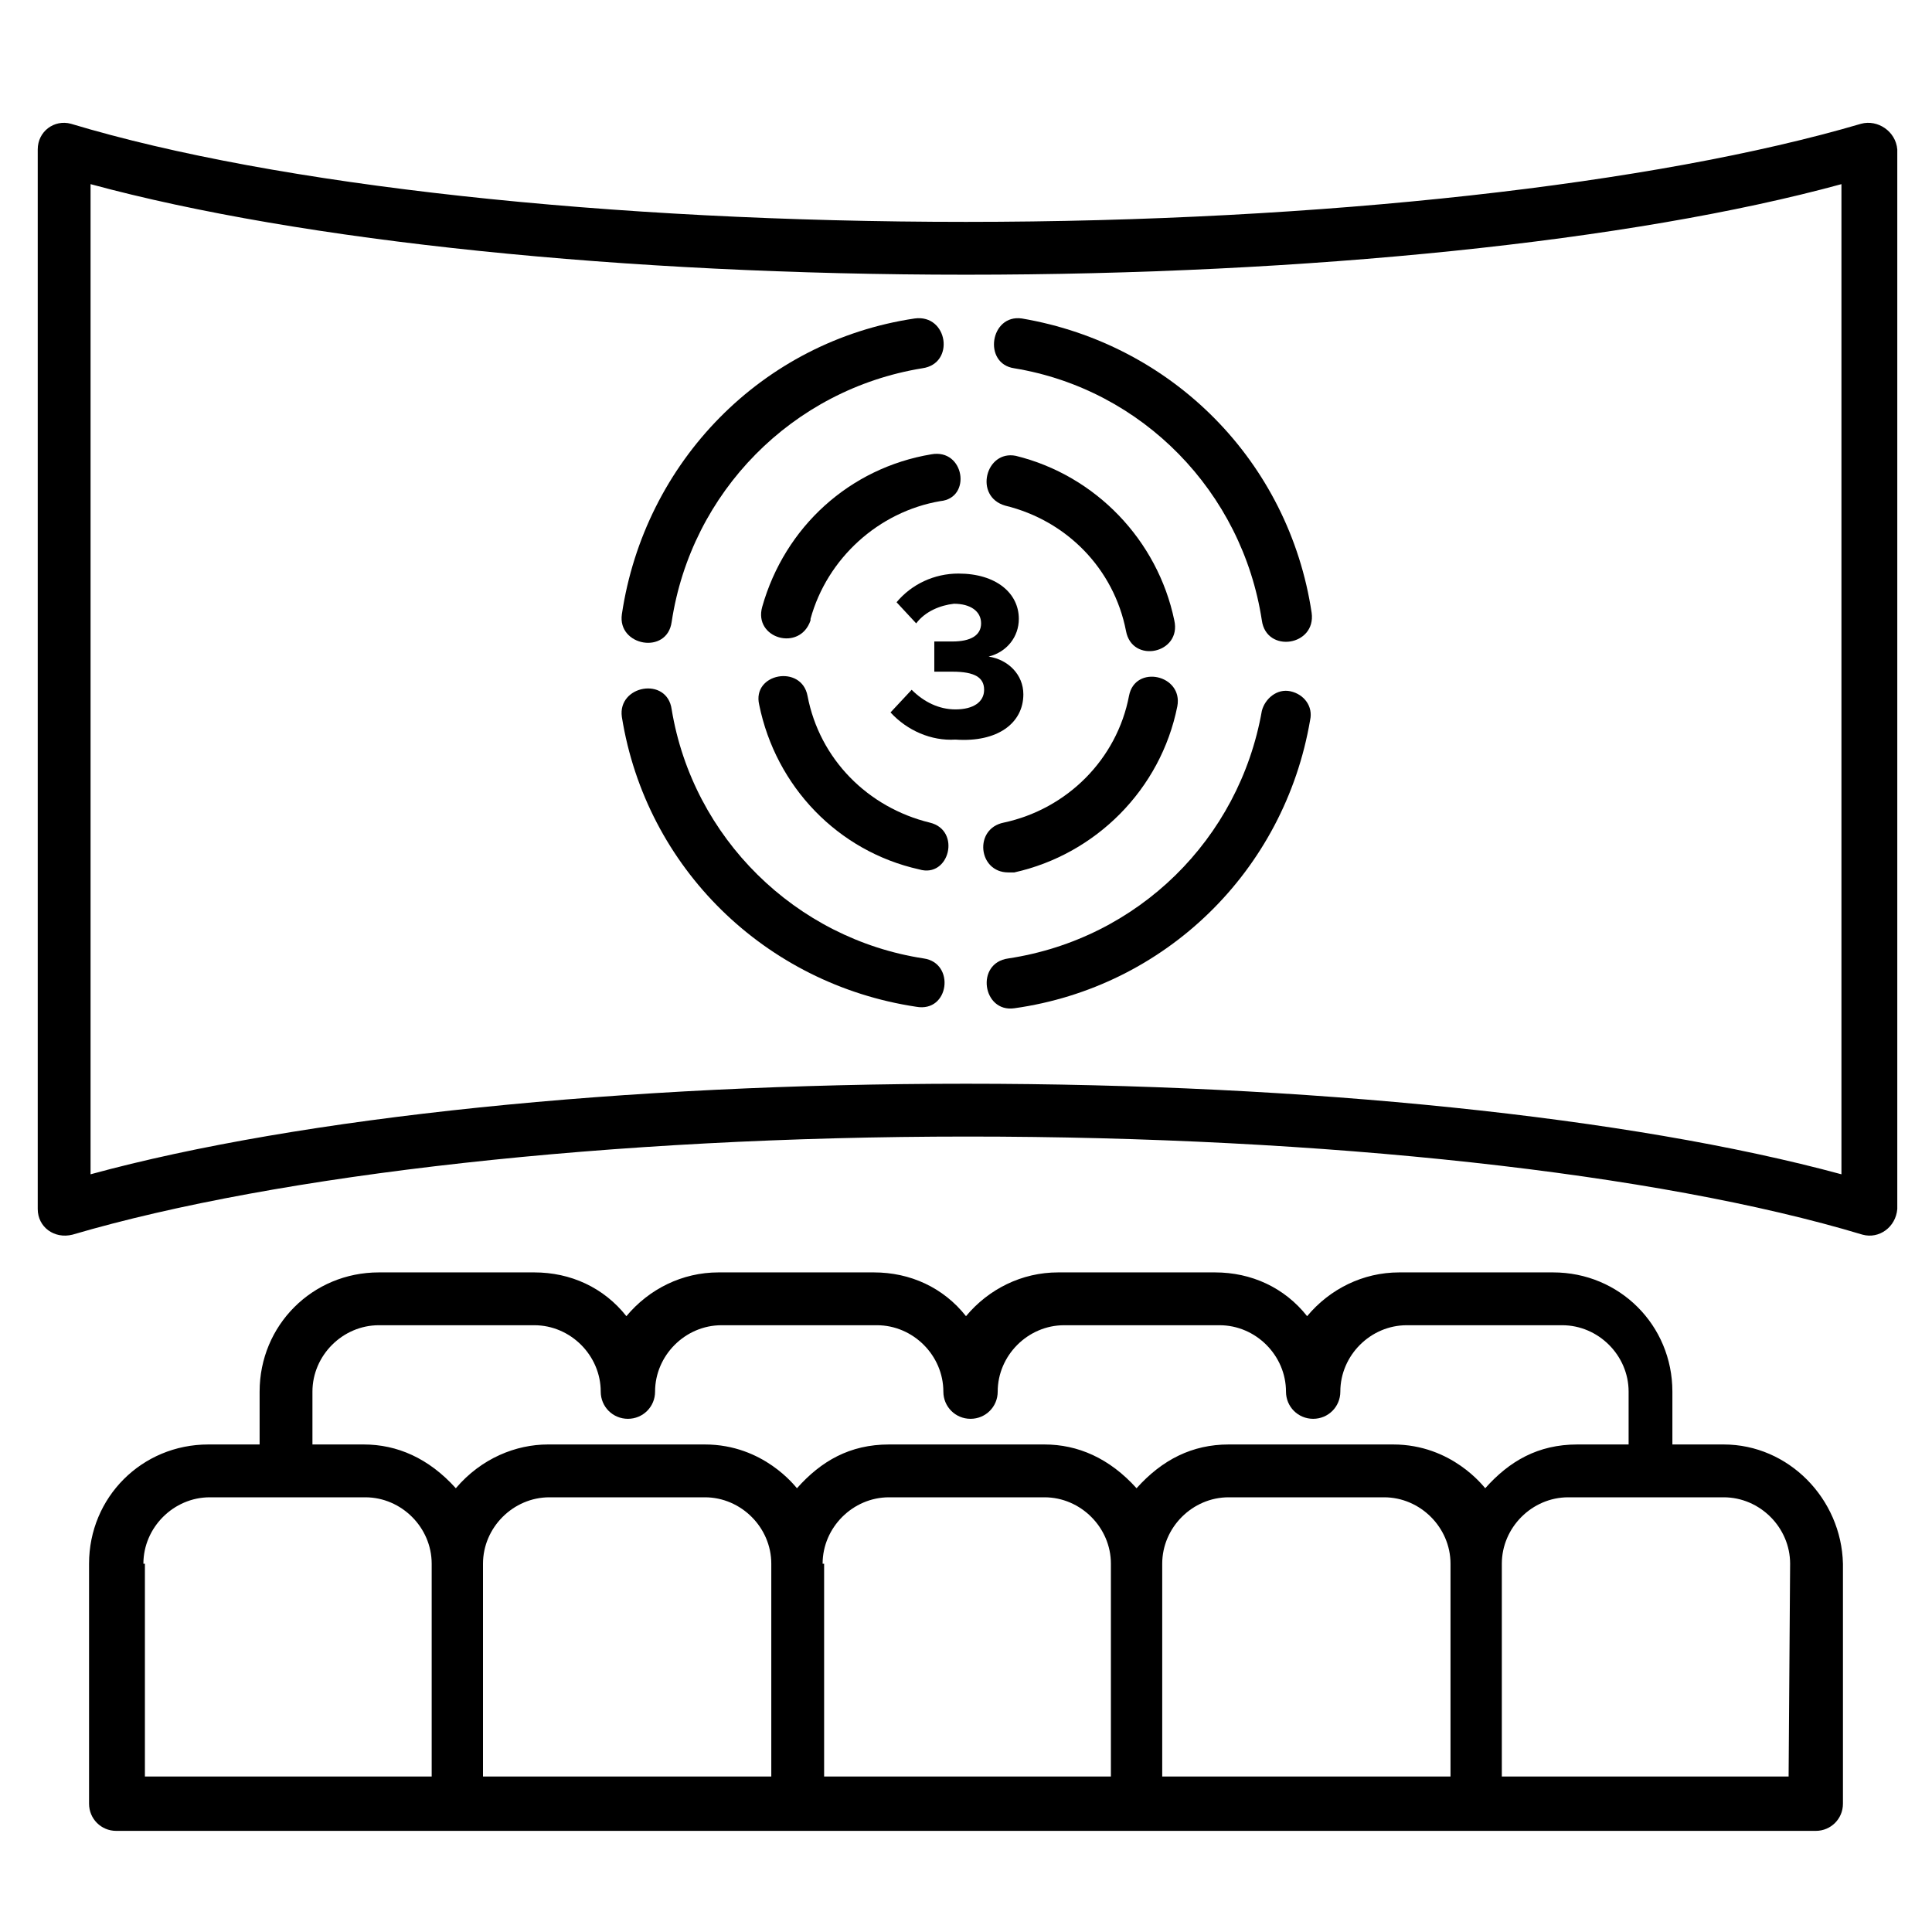 <?xml version="1.0" encoding="utf-8"?>
<!-- Generator: Adobe Illustrator 23.0.6, SVG Export Plug-In . SVG Version: 6.00 Build 0)  -->
<svg version="1.1" id="Layer_1" xmlns="http://www.w3.org/2000/svg" xmlns:xlink="http://www.w3.org/1999/xlink" x="0px" y="0px"
	 viewBox="0 0 128 128" style="enable-background:new 0 0 128 128;" xml:space="preserve">
<title>THEATER</title>
<g>
	<path d="M66.6,33.5c4.1,1,7.2,4.2,8,8.3c0.4,2.2,3.7,1.5,3.2-0.7c-1.1-5.3-5.2-9.6-10.5-10.9C65.3,29.8,64.5,32.9,66.6,33.5z"/>
	<path d="M61.7,30.1C56.3,31,52,34.9,50.5,40.2c-0.6,2.1,2.5,3,3.2,0.9c0,0,0,0,0-0.1c1.1-4,4.5-7.1,8.6-7.8
		C64.4,33,63.9,29.7,61.7,30.1C61.8,30.1,61.7,30.1,61.7,30.1z"/>
	<path d="M61.6,54.5c-4.1-1-7.3-4.2-8.1-8.4c-0.4-2.1-3.7-1.5-3.2,0.6l0,0c1.1,5.4,5.2,9.7,10.6,10.9C62.9,58.2,63.7,55,61.6,54.5z"
		/>
	<path d="M66.8,57.8c0.1,0,0.2,0,0.4,0c5.4-1.2,9.7-5.5,10.8-11c0.4-2.1-2.8-2.8-3.2-0.7c-0.8,4.2-4.1,7.5-8.3,8.4
		C64.5,54.9,64.8,57.8,66.8,57.8L66.8,57.8z"/>
	<path d="M61.2,63.5c-8.5-1.3-15.3-8-16.7-16.5c-0.3-2.2-3.6-1.6-3.3,0.5c1.6,10,9.5,17.7,19.5,19.2C62.9,67.1,63.3,63.8,61.2,63.5
		L61.2,63.5z"/>
	<path d="M85.5,45.8c-0.9-0.2-1.7,0.5-1.9,1.3l0,0c-1.5,8.5-8.2,15.1-16.8,16.4c-2.2,0.3-1.7,3.6,0.4,3.3c10-1.4,17.9-9.1,19.6-19.1
		C87,46.8,86.4,46,85.5,45.8L85.5,45.8z"/>
	<path d="M67.2,24.4c8.5,1.4,15.1,8.2,16.4,16.7c0.3,2.2,3.6,1.7,3.3-0.5c-1.5-10-9.2-17.8-19.2-19.5C65.6,20.8,65.1,24.1,67.2,24.4
		L67.2,24.4L67.2,24.4z"/>
	<path d="M44.5,41.2c1.3-8.6,8-15.4,16.6-16.8c2.2-0.3,1.7-3.6-0.5-3.3l0,0c-10.1,1.5-17.9,9.5-19.4,19.6
		C40.9,42.8,44.2,43.4,44.5,41.2z"/>
	<path d="M67.8,46c0-1.3-1-2.3-2.3-2.5c1.2-0.3,2-1.3,2-2.5c0-1.7-1.5-3-4-3c-1.6,0-3.1,0.7-4.1,1.9l1.3,1.4
		c0.6-0.8,1.6-1.2,2.5-1.3c1.1,0,1.8,0.5,1.8,1.3s-0.7,1.2-1.9,1.2h-1.2v2h1.2c1.5,0,2.1,0.4,2.1,1.2S64.5,47,63.3,47
		c-1.1,0-2.1-0.5-2.9-1.3L59,47.2c1.1,1.2,2.7,1.9,4.3,1.8C66.1,49.2,67.8,47.9,67.8,46z"/>
	<path d="M114.2,95.7h-3.4v-3.5c0-4.4-3.5-7.9-7.9-7.9H92.7c-2.4,0-4.6,1.1-6.1,2.9c-1.5-1.9-3.7-2.9-6.1-2.9H70.1
		c-2.4,0-4.6,1.1-6.1,2.9c-1.5-1.9-3.7-2.9-6.1-2.9H47.6c-2.4,0-4.6,1.1-6.1,2.9c-1.5-1.9-3.7-2.9-6.1-2.9H25.1
		c-4.4,0-7.9,3.5-7.9,7.9v3.5h-3.4c-4.4,0-7.9,3.5-7.9,7.9v15.9c0,1,0.8,1.8,1.8,1.8h112.6c1,0,1.8-0.8,1.8-1.8v-15.9
		C122,99.3,118.5,95.7,114.2,95.7z M20.7,92.2c0-2.4,2-4.4,4.4-4.4h10.3c2.4,0,4.4,2,4.4,4.4c0,1,0.8,1.8,1.8,1.8s1.8-0.8,1.8-1.8
		c0-2.4,2-4.4,4.4-4.4h10.3c2.4,0,4.4,2,4.4,4.4c0,1,0.8,1.8,1.8,1.8s1.8-0.8,1.8-1.8c0-2.4,2-4.4,4.4-4.4h10.3c2.4,0,4.4,2,4.4,4.4
		c0,1,0.8,1.8,1.8,1.8s1.8-0.8,1.8-1.8c0-2.4,2-4.4,4.4-4.4h10.3c2.4,0,4.4,2,4.4,4.4v3.5h-3.4c-2.6,0-4.5,1.1-6.1,2.9
		c-0.1-0.1-2.2-2.9-6.1-2.9H81.4c-2.4,0-4.4,1-6.1,2.9c-1.8-2-3.9-2.9-6.1-2.9H58.9c-2.6,0-4.5,1.1-6.1,2.9
		c-0.1-0.1-2.2-2.9-6.1-2.9H36.3c-2.1,0-4.4,0.9-6.1,2.9c-1.8-2-3.9-2.9-6.1-2.9h-3.4C20.7,95.7,20.7,92.2,20.7,92.2z M9.5,103.6
		c0-2.4,2-4.4,4.4-4.4h10.3c2.4,0,4.4,2,4.4,4.4v14.1h-19v-14.1H9.5z M32,103.6c0-2.4,2-4.4,4.4-4.4h10.3c2.4,0,4.4,2,4.4,4.4v14.1
		H32V103.6z M54.5,103.6c0-2.4,2-4.4,4.4-4.4h10.3c2.4,0,4.4,2,4.4,4.4v14.1h-19v-14.1H54.5z M77,103.6c0-2.4,2-4.4,4.4-4.4h10.3
		c2.4,0,4.4,2,4.4,4.4v14.1H77V103.6z M118.5,117.7h-19v-14.1c0-2.4,2-4.4,4.4-4.4h10.3c2.4,0,4.4,2,4.4,4.4L118.5,117.7z"/>
	<path d="M123.3,8.2c-13.6,4-35.7,6.5-59.3,6.5S18.3,12.3,4.7,8.2C3.6,7.9,2.5,8.7,2.5,9.9v70.2c0,1.2,1.1,2,2.3,1.7
		c13.6-4,35.7-6.5,59.3-6.5s45.7,2.4,59.3,6.5c1.1,0.3,2.2-0.5,2.3-1.7V9.9C125.6,8.7,124.4,7.9,123.3,8.2z M122,77.8
		c-14-3.8-35.4-6-58-6s-44.1,2.2-58,6V12.2c14,3.8,35.4,6,58,6s44.1-2.2,58-6V77.8z"/>
</g>
</svg>
